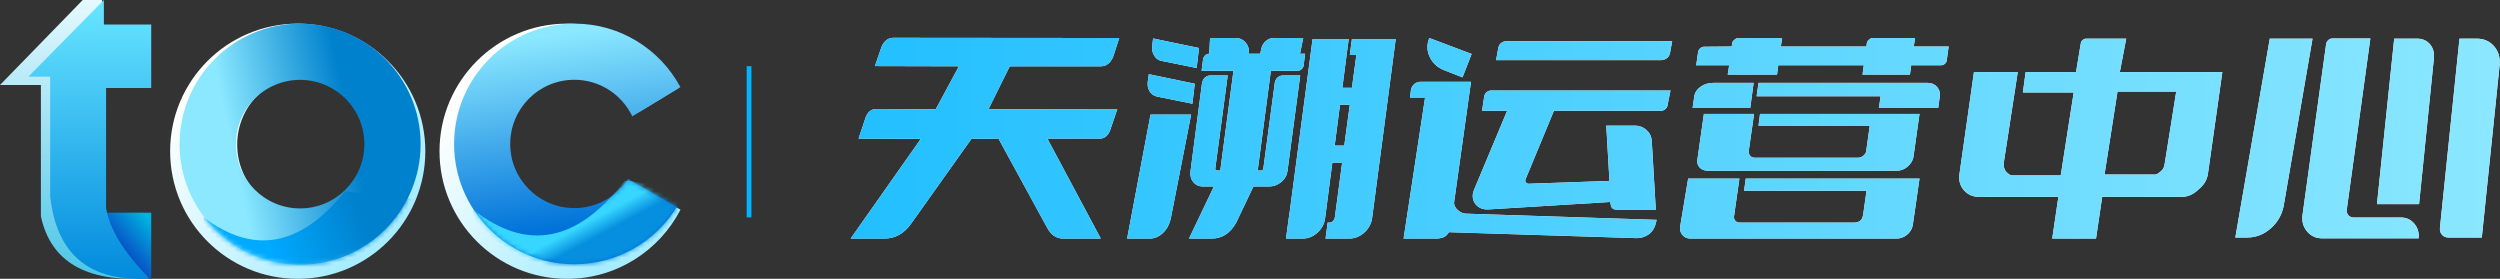 <?xml version="1.0" encoding="UTF-8"?>
<svg width="529px" height="59px" viewBox="0 0 529 59" version="1.1" xmlns="http://www.w3.org/2000/svg" xmlns:xlink="http://www.w3.org/1999/xlink">
    <rect x="0" y="0" width="529" height="59" fill="#333333" stroke="none"/>
    <title>编组 59</title>
    <defs>
        <linearGradient x1="6.948%" y1="29.913%" x2="72.661%" y2="91.188%" id="linearGradient-1">
            <stop stop-color="#FFFFFF" offset="0%"></stop>
            <stop stop-color="#A8EDFF" offset="100%"></stop>
        </linearGradient>
        <linearGradient x1="78.065%" y1="75.713%" x2="28.983%" y2="86.023%" id="linearGradient-2">
            <stop stop-color="#0081CD" offset="0%"></stop>
            <stop stop-color="#8BE8FF" offset="100%"></stop>
        </linearGradient>
        <path d="M25.5,0 C39.583,0 51,11.417 51,25.5 C51,39.583 39.583,51 25.5,51 C11.417,51 0,39.583 0,25.5 C0,11.417 11.417,0 25.5,0 Z M25.5,11.9 C17.989,11.9 11.9,17.989 11.9,25.5 C11.9,33.011 17.989,39.1 25.5,39.1 C33.011,39.1 39.1,33.011 39.1,25.5 C39.1,17.989 33.011,11.9 25.5,11.9 Z" id="path-3"></path>
        <linearGradient x1="28.682%" y1="50%" x2="75.614%" y2="42.825%" id="linearGradient-5">
            <stop stop-color="#00AAFF" offset="0%"></stop>
            <stop stop-color="#0081CD" offset="100%"></stop>
        </linearGradient>
        <linearGradient x1="11.599%" y1="29.913%" x2="70.213%" y2="91.188%" id="linearGradient-6">
            <stop stop-color="#FFFFFF" offset="0%"></stop>
            <stop stop-color="#A8EDFF" offset="100%"></stop>
        </linearGradient>
        <linearGradient x1="50%" y1="84.816%" x2="39.527%" y2="5.29%" id="linearGradient-7">
            <stop stop-color="#0072D9" offset="0%"></stop>
            <stop stop-color="#8BE8FF" offset="100%"></stop>
        </linearGradient>
        <path d="M28.535,0 C38.243,0 46.682,5.438 50.974,13.434 L40.792,19.618 C38.61,15.042 33.941,11.88 28.535,11.88 C21.039,11.88 14.962,17.959 14.962,25.457 C14.962,32.956 21.039,39.034 28.535,39.034 C33.291,39.034 37.476,36.587 39.9,32.883 L50.204,38.816 C45.721,46.076 37.693,50.914 28.535,50.914 C14.479,50.914 3.085,39.517 3.085,25.457 C3.085,11.398 14.479,0 28.535,0 Z" id="path-8"></path>
        <linearGradient x1="44.676%" y1="47.805%" x2="54.335%" y2="55.605%" id="linearGradient-10">
            <stop stop-color="#36D6FF" offset="0%"></stop>
            <stop stop-color="#078FDF" offset="100%"></stop>
        </linearGradient>
        <linearGradient x1="50%" y1="0%" x2="50%" y2="100%" id="linearGradient-11">
            <stop stop-color="#E6F9FF" offset="0%"></stop>
            <stop stop-color="#48C5E6" offset="100%"></stop>
        </linearGradient>
        <linearGradient x1="82.359%" y1="0%" x2="40.526%" y2="50%" id="linearGradient-12">
            <stop stop-color="#00B2E2" offset="0%"></stop>
            <stop stop-color="#0658C6" offset="100%"></stop>
        </linearGradient>
        <linearGradient x1="50%" y1="3.36%" x2="50%" y2="100%" id="linearGradient-13">
            <stop stop-color="#65E3FF" offset="0%"></stop>
            <stop stop-color="#0089DC" offset="100%"></stop>
        </linearGradient>
        <linearGradient x1="100%" y1="63.364%" x2="0%" y2="63.364%" id="linearGradient-14">
            <stop stop-color="#8BE7FF" offset="0%"></stop>
            <stop stop-color="#22BFFF" offset="100%"></stop>
        </linearGradient>
        <path d="M187.155,50.48 C189.435,50.48 191.325,49.415 192.825,47.285 L205.56,29.375 L211.275,29.33 L221.58,48.185 C222.39,49.715 223.515,50.48 224.955,50.48 L232.92,50.48 L221.625,29.33 L232.74,29.33 C233.67,29.33 234.375,28.79 234.855,27.71 L236.43,23.075 L209.16,23.12 L213.66,14.03 L232.92,14.03 C234.09,14.03 234.96,13.37 235.53,12.05 L236.835,8.045 L189.045,8 C187.905,8 187.065,8.645 186.525,9.935 L185.13,13.985 L202.905,14.03 L198,23.12 L185.355,23.075 C184.425,23.075 183.72,23.6 183.24,24.65 L181.665,29.33 L194.85,29.375 L180,50.48 L187.155,50.48 Z M256.41,50.48 C258.6,50.48 260.325,49.355 261.585,47.105 L261.585,47.105 L265.23,39.455 L268.65,39.455 C269.52,39.455 270.345,39.14 271.125,38.51 C271.875,37.88 272.31,37.115 272.43,36.215 L272.43,36.215 L275.13,15.965 L271.53,15.965 C271.05,15.965 270.645,16.115 270.315,16.415 C269.985,16.715 269.79,17.12 269.73,17.63 L269.73,17.63 L267.345,35.495 C267.345,35.885 267.165,36.08 266.805,36.08 L266.805,36.08 L266.13,36.08 L268.92,14.975 L274.59,14.975 C274.89,14.975 275.168,14.863 275.423,14.637 C275.678,14.412 275.82,14.135 275.85,13.805 L275.85,13.805 L276.165,11.375 L275.085,11.375 L275.76,8.045 L269.55,8.045 C268.92,8.045 268.358,8.255 267.863,8.675 C267.368,9.095 267.045,9.635 266.895,10.295 L266.895,10.295 L266.67,11.375 L264.285,11.375 L264.285,11.105 C264.315,10.265 264.06,9.545 263.52,8.945 C262.98,8.345 262.32,8.045 261.54,8.045 L261.54,8.045 L256.05,8.045 L255.87,11.375 L255.731,11.382 C255.459,11.409 255.221,11.52 255.015,11.713 C254.775,11.938 254.625,12.23 254.565,12.59 L254.565,12.59 L254.25,14.975 L261,14.975 L258.21,36.08 L257.58,36.08 C257.22,36.08 257.085,35.885 257.175,35.495 L257.175,35.495 L259.785,15.965 L256.14,15.965 C255.69,15.965 255.3,16.115 254.97,16.415 C254.64,16.715 254.43,17.12 254.34,17.63 L254.34,17.63 L251.91,36.215 C251.79,37.085 251.97,37.835 252.45,38.465 C252.96,39.125 253.65,39.455 254.52,39.455 L254.52,39.455 L256.86,39.455 L251.595,50.48 L256.41,50.48 Z M253.215,14.39 L253.71,10.16 L243.99,8.135 L243.81,9.755 C243.72,10.505 243.855,11.165 244.215,11.735 C244.545,12.335 245.025,12.71 245.655,12.86 L245.655,12.86 L253.215,14.39 Z M275.67,50.48 C276.81,50.48 277.845,50.06 278.775,49.22 C279.705,48.38 280.245,47.36 280.395,46.16 L280.395,46.16 L281.925,34.415 L283.995,34.415 L282.465,45.89 C282.435,46.22 282.315,46.505 282.105,46.745 C281.895,46.985 281.64,47.105 281.34,47.105 L281.34,47.105 L280.935,47.105 L280.485,50.48 L285.525,50.48 C286.665,50.48 287.715,50.06 288.675,49.22 C289.605,48.38 290.16,47.36 290.34,46.16 L290.34,46.16 L295.335,8.27 L286.065,8.27 L285.615,11.645 L287.01,11.645 L286.065,18.575 L284.04,18.575 L284.85,12.365 L284.94,11.645 L285.39,8.27 L277.74,8.27 L272.925,44.63 L272.7,46.16 L272.115,50.48 L275.67,50.48 Z M252.315,21.95 L252.81,17.72 L243.09,15.695 L242.865,17.315 C242.775,18.095 242.91,18.77 243.27,19.34 C243.6,19.88 244.095,20.24 244.755,20.42 L244.755,20.42 L252.315,21.95 Z M284.445,30.815 L282.42,30.815 L283.545,22.175 L285.615,22.175 L284.445,30.815 Z M243.315,50.48 C244.335,50.48 245.265,50.075 246.105,49.265 C246.915,48.485 247.455,47.495 247.725,46.295 L247.725,46.295 L252.045,24.245 L243.45,24.245 L238.5,50.48 L243.315,50.48 Z M309.465,16.37 L311.4,11.42 L302.445,8.045 C301.875,9.425 301.905,10.76 302.535,12.05 C303.135,13.34 304.14,14.27 305.55,14.84 L309.465,16.37 Z M351.45,12.725 C351.93,12.725 352.365,12.575 352.755,12.275 C353.115,11.975 353.325,11.6 353.385,11.15 L353.835,8.72 L318.78,8.72 C318.36,8.72 317.97,8.855 317.61,9.125 C317.28,9.425 317.085,9.785 317.025,10.205 L316.575,12.725 L351.45,12.725 Z M305.01,50.345 C305.58,50.225 306.045,49.91 306.405,49.4 L306.585,49.13 L346.365,50.39 C347.355,50.39 348.255,50.075 349.065,49.445 C349.815,48.815 350.31,47.84 350.55,46.52 L310.275,45.215 C310.005,45.215 309.705,45.155 309.375,45.035 C309.015,44.885 308.715,44.69 308.475,44.45 C308.205,44.24 307.995,43.97 307.845,43.64 C307.695,43.34 307.65,43.01 307.71,42.65 L311.265,17.315 L300.51,17.315 C300.06,17.315 299.655,17.465 299.295,17.765 C298.935,18.065 298.695,18.44 298.575,18.89 L298.35,20.645 L301.545,20.645 L297,50.48 L303.255,50.48 L303.255,50.48 C303.915,50.51 304.5,50.465 305.01,50.345 Z M350.37,44.36 L349.515,29.825 C349.455,28.895 349.08,28.122 348.39,27.508 C347.7,26.892 346.89,26.585 345.96,26.585 L339.885,26.585 L340.56,38.285 L323.775,38.87 C323.385,38.93 323.085,38.84 322.875,38.6 C322.725,38.42 322.71,38.18 322.83,37.88 L328.815,23.435 L351.495,23.435 C351.795,23.435 352.08,23.33 352.35,23.12 C352.62,22.91 352.785,22.64 352.845,22.31 L353.475,19.16 L315.495,19.16 C315.165,19.16 314.85,19.28 314.55,19.52 C314.28,19.76 314.115,20.06 314.055,20.42 L313.605,23.435 L318.915,23.435 L311.85,40.31 C311.46,41.39 311.58,42.35 312.21,43.19 C312.87,44 313.785,44.375 314.955,44.315 L340.695,42.74 L340.83,43.28 C340.86,43.61 340.98,43.88 341.19,44.09 C341.43,44.27 341.7,44.36 342,44.36 L350.37,44.36 Z M376.02,15.785 L376.29,13.805 L394.38,13.805 L394.11,15.785 L404.145,15.785 L404.415,13.805 L410.76,13.805 C411.06,13.805 411.315,13.7 411.525,13.49 C411.765,13.31 411.9,13.07 411.93,12.77 L411.93,12.77 L412.335,9.845 L404.955,9.845 L405.225,8.045 L396.27,8.045 C396,8.045 395.73,8.165 395.46,8.405 C395.19,8.645 395.04,8.915 395.01,9.215 L395.01,9.215 L394.92,9.845 L376.83,9.845 L377.1,8.045 L367.785,8.045 C367.545,8.045 367.29,8.165 367.02,8.405 C366.75,8.615 366.585,8.855 366.525,9.125 L366.525,9.125 L366.435,9.845 L360.585,9.89 C360.285,9.89 360.015,9.995 359.775,10.205 C359.535,10.415 359.385,10.67 359.325,10.97 L359.325,10.97 L358.92,13.805 L365.895,13.805 L365.58,15.785 L376.02,15.785 Z M370.35,22.85 L371.07,17.54 L362.52,17.54 C361.53,17.54 360.66,17.795 359.91,18.305 C359.13,18.845 358.665,19.52 358.515,20.33 L358.515,20.33 L358.155,22.85 L370.35,22.85 Z M410.13,22.85 L410.445,20.51 C410.565,19.67 410.377,18.965 409.882,18.395 C409.387,17.825 408.72,17.54 407.88,17.54 L407.88,17.54 L372.105,17.54 L371.7,20.375 L397.935,20.375 L397.575,22.85 L410.13,22.85 Z M401.355,36.125 C402.165,36.125 402.885,35.87 403.515,35.36 C404.205,34.82 404.655,34.145 404.865,33.335 L404.865,33.335 L406.17,24.11 L372.42,24.11 L372.105,26.585 L395.64,26.585 L394.875,32.075 C394.785,32.435 394.56,32.75 394.2,33.02 C393.87,33.26 393.495,33.38 393.075,33.38 L393.075,33.38 L371.34,33.38 C370.92,33.38 370.59,33.245 370.35,32.975 C370.11,32.705 370.005,32.36 370.035,31.94 L370.035,31.94 L371.16,24.11 L360.54,24.11 L359.19,33.605 C359.04,34.295 359.175,34.895 359.595,35.405 C360.045,35.885 360.63,36.125 361.35,36.125 L361.35,36.125 L401.355,36.125 Z M401.31,50.48 C402.12,50.48 402.84,50.225 403.47,49.715 C404.13,49.205 404.55,48.545 404.73,47.735 L404.73,47.735 L406.17,37.79 L369.405,37.79 L369.045,40.355 L394.965,40.355 L394.245,45.395 C394.125,46.085 393.9,46.535 393.57,46.745 C393.21,46.985 392.79,47.105 392.31,47.105 L392.31,47.105 L368.1,47.105 C367.71,47.105 367.402,46.97 367.178,46.7 C366.952,46.43 366.87,46.1 366.93,45.71 L366.93,45.71 L368.055,37.79 L357.21,37.79 L355.545,47.78 C355.395,48.5 355.53,49.13 355.95,49.67 C356.4,50.21 356.97,50.48 357.66,50.48 L357.66,50.48 L401.31,50.48 Z M456.03,36.935 C455.91,36.965 455.79,36.965 455.67,36.935 L455.67,36.935 L445.32,36.935 L448.065,19.385 L460.485,19.385 L458.505,31.805 L458.01,34.865 C457.965,35.09 457.903,35.298 457.824,35.489 L457.796,35.551 L457.74,35.63 L457.74,35.63 L457.669,35.786 L457.659,35.801 C457.569,35.927 457.452,36.053 457.308,36.179 L457.155,36.305 C456.957,36.485 456.743,36.643 456.512,36.78 L456.463,36.808 L456.277,36.872 L456.277,36.872 L456.03,36.935 Z M424.035,35.405 C423.975,35.105 423.96,34.805 423.99,34.505 L423.99,34.505 L426.96,15.245 L417.69,15.245 L414.63,36.755 C414.42,38.105 414.72,39.26 415.53,40.22 C416.37,41.18 417.45,41.66 418.77,41.66 L418.77,41.66 L435.555,41.66 L434.25,50.48 L443.52,50.48 L444.825,41.66 L461.61,41.66 C462.96,41.66 464.175,41.12 465.255,40.04 C466.335,39.17 466.98,38.105 467.19,36.845 L467.19,36.845 L470.25,15.245 L448.56,15.245 L449.91,8.18 L441.45,8.18 C441.15,8.18 440.887,8.285 440.663,8.495 C440.438,8.705 440.31,8.96 440.28,9.26 L440.28,9.26 L439.29,15.245 L428.625,15.245 L428.04,19.565 L438.795,19.565 L436.05,37.115 L425.88,37.115 C425.58,37.115 425.31,37.025 425.07,36.845 C424.83,36.665 424.62,36.47 424.44,36.26 C424.29,36.08 424.185,35.87 424.125,35.63 C424.095,35.6 424.08,35.585 424.08,35.585 L424.08,35.585 L424.075,35.525 L424.075,35.525 L424.066,35.49 L424.06,35.466 L424.06,35.465 L424.049,35.438 L424.035,35.405 Z M511.785,50.435 C511.905,49.235 511.598,48.2 510.863,47.33 C510.127,46.46 509.175,46.025 508.005,46.025 L497.97,46.025 C497.61,46.025 497.28,45.89 496.98,45.62 C496.65,45.26 496.515,44.84 496.575,44.36 L501.57,8.135 L493.56,8.135 C493.23,8.135 492.938,8.248 492.683,8.473 C492.428,8.697 492.27,8.975 492.21,9.305 L487.215,45.485 C487.035,46.835 487.35,47.99 488.16,48.95 C488.97,49.94 490.05,50.435 491.4,50.435 L511.785,50.435 Z M475.515,50.255 C477.345,50.255 478.988,49.625 480.442,48.365 C481.897,47.105 482.82,45.53 483.21,43.64 L489.33,8.18 L480.285,8.18 L472.995,50.255 L475.515,50.255 Z M511.875,43.19 L515.025,12.23 C515.115,11.06 514.822,10.092 514.148,9.328 C513.472,8.562 512.58,8.18 511.47,8.18 L506.61,8.18 L502.965,43.19 L511.875,43.19 Z M525.15,50.255 L528.93,13.715 C529.05,12.125 528.645,10.805 527.715,9.755 C526.785,8.705 525.57,8.18 524.07,8.18 L520.425,8.18 L516.285,48.275 C516.255,48.845 516.405,49.318 516.735,49.693 C517.065,50.068 517.515,50.255 518.085,50.255 L525.15,50.255 Z" id="path-15"></path>
    </defs>
    <g id="定稿修改" stroke="none" stroke-width="1" fill="none" fill-rule="evenodd">
        <g id="天溯运营中心—项目点击效果" transform="translate(-30, -37)">
            <g id="编组-59" transform="translate(30, 37)">
                <line x1="158.5" y1="14.5" x2="158.5" y2="45.5" id="直线-10" stroke="#00B4FF" stroke-linecap="square"></line>
                <g id="编组-30">
                    <g id="编组-28" transform="translate(36, 5)">
                        <path d="M27,0 C41.912,0 54,12.088 54,27 C54,41.912 41.912,54 27,54 C12.088,54 0,41.912 0,27 C0,12.088 12.088,0 27,0 Z M29.006,10.8 C20.826,10.8 14.194,17.431 14.194,25.611 C14.194,33.792 20.826,40.423 29.006,40.423 C37.186,40.423 43.817,33.792 43.817,25.611 C43.817,17.431 37.186,10.8 29.006,10.8 Z" id="形状结合" fill="url(#linearGradient-1)"></path>
                        <g id="路径-154" transform="translate(2, 0)">
                            <mask id="mask-4" fill="white">
                                <use xlink:href="#path-3"></use>
                            </mask>
                            <use id="蒙版" fill="url(#linearGradient-2)" xlink:href="#path-3"></use>
                            <path d="M34.997,35.485 C25.625,47.168 15.646,48.991 5.06,40.955 C5.793,47.283 7.712,51.147 10.818,52.545 C13.924,53.944 25.022,54.328 44.111,53.699 L50.487,37.245 L34.997,35.485 Z" fill="url(#linearGradient-5)" mask="url(#mask-4)"></path>
                        </g>
                    </g>
                    <g id="编组-28" transform="translate(93, 5)">
                        <g id="编组-29">
                            <path d="M26.993,0 C37.062,0 45.844,5.516 50.484,13.691 L42.126,18.754 C39.653,14.026 34.702,10.8 28.998,10.8 C20.82,10.8 14.19,17.431 14.19,25.611 C14.19,33.792 20.82,40.423 28.998,40.423 C34.028,40.423 38.473,37.913 41.149,34.078 L51,39.354 C46.517,48.052 37.449,54 26.993,54 C12.085,54 0,41.912 0,27 C0,12.088 12.085,0 26.993,0 Z" id="形状结合" fill="url(#linearGradient-6)"></path>
                            <mask id="mask-9" fill="white">
                                <use xlink:href="#path-8"></use>
                            </mask>
                            <use id="形状结合" fill="url(#linearGradient-7)" xlink:href="#path-8"></use>
                            <path d="M39.218,33.227 C29.162,46.278 18.456,48.315 7.098,39.337 C7.884,46.407 9.943,50.723 13.276,52.285 C16.608,53.847 28.515,54.277 48.998,53.574 L55.839,35.194 L39.218,33.227 Z" id="路径-154" fill="url(#linearGradient-10)" mask="url(#mask-9)"></path>
                        </g>
                        <g id="路径-154" transform="translate(4, 0)"></g>
                    </g>
                    <g id="编组-27">
                        <path d="M21.6,0 L17.506,0 L0,17.984 L8.654,17.984 L8.654,45.774 C10.714,55.332 18.163,59.709 31,58.907 L21.6,50.84 L21.6,0 Z" id="路径-152" fill="url(#linearGradient-11)"></path>
                        <polygon id="路径-153" fill="url(#linearGradient-12)" points="22 45 32 45 32 59 22.326 52.657"></polygon>
                        <path d="M21.981,0 L6,16.227 L10.617,16.227 L10.617,41.534 C11.972,53.894 18.976,59.694 31.628,58.934 C26.264,53.495 23.204,48.517 22.447,43.999 L22.447,18.624 L32,18.624 L32,5.185 L21.981,5.185 L21.981,0 Z" id="路径-151" fill="url(#linearGradient-13)"></path>
                    </g>
                </g>
                <g id="天溯运营中心" fill-rule="nonzero">
                    <use fill="#FFFFFF" xlink:href="#path-15"></use>
                    <use fill="url(#linearGradient-14)" xlink:href="#path-15"></use>
                </g>
            </g>
        </g>
    </g>
</svg>